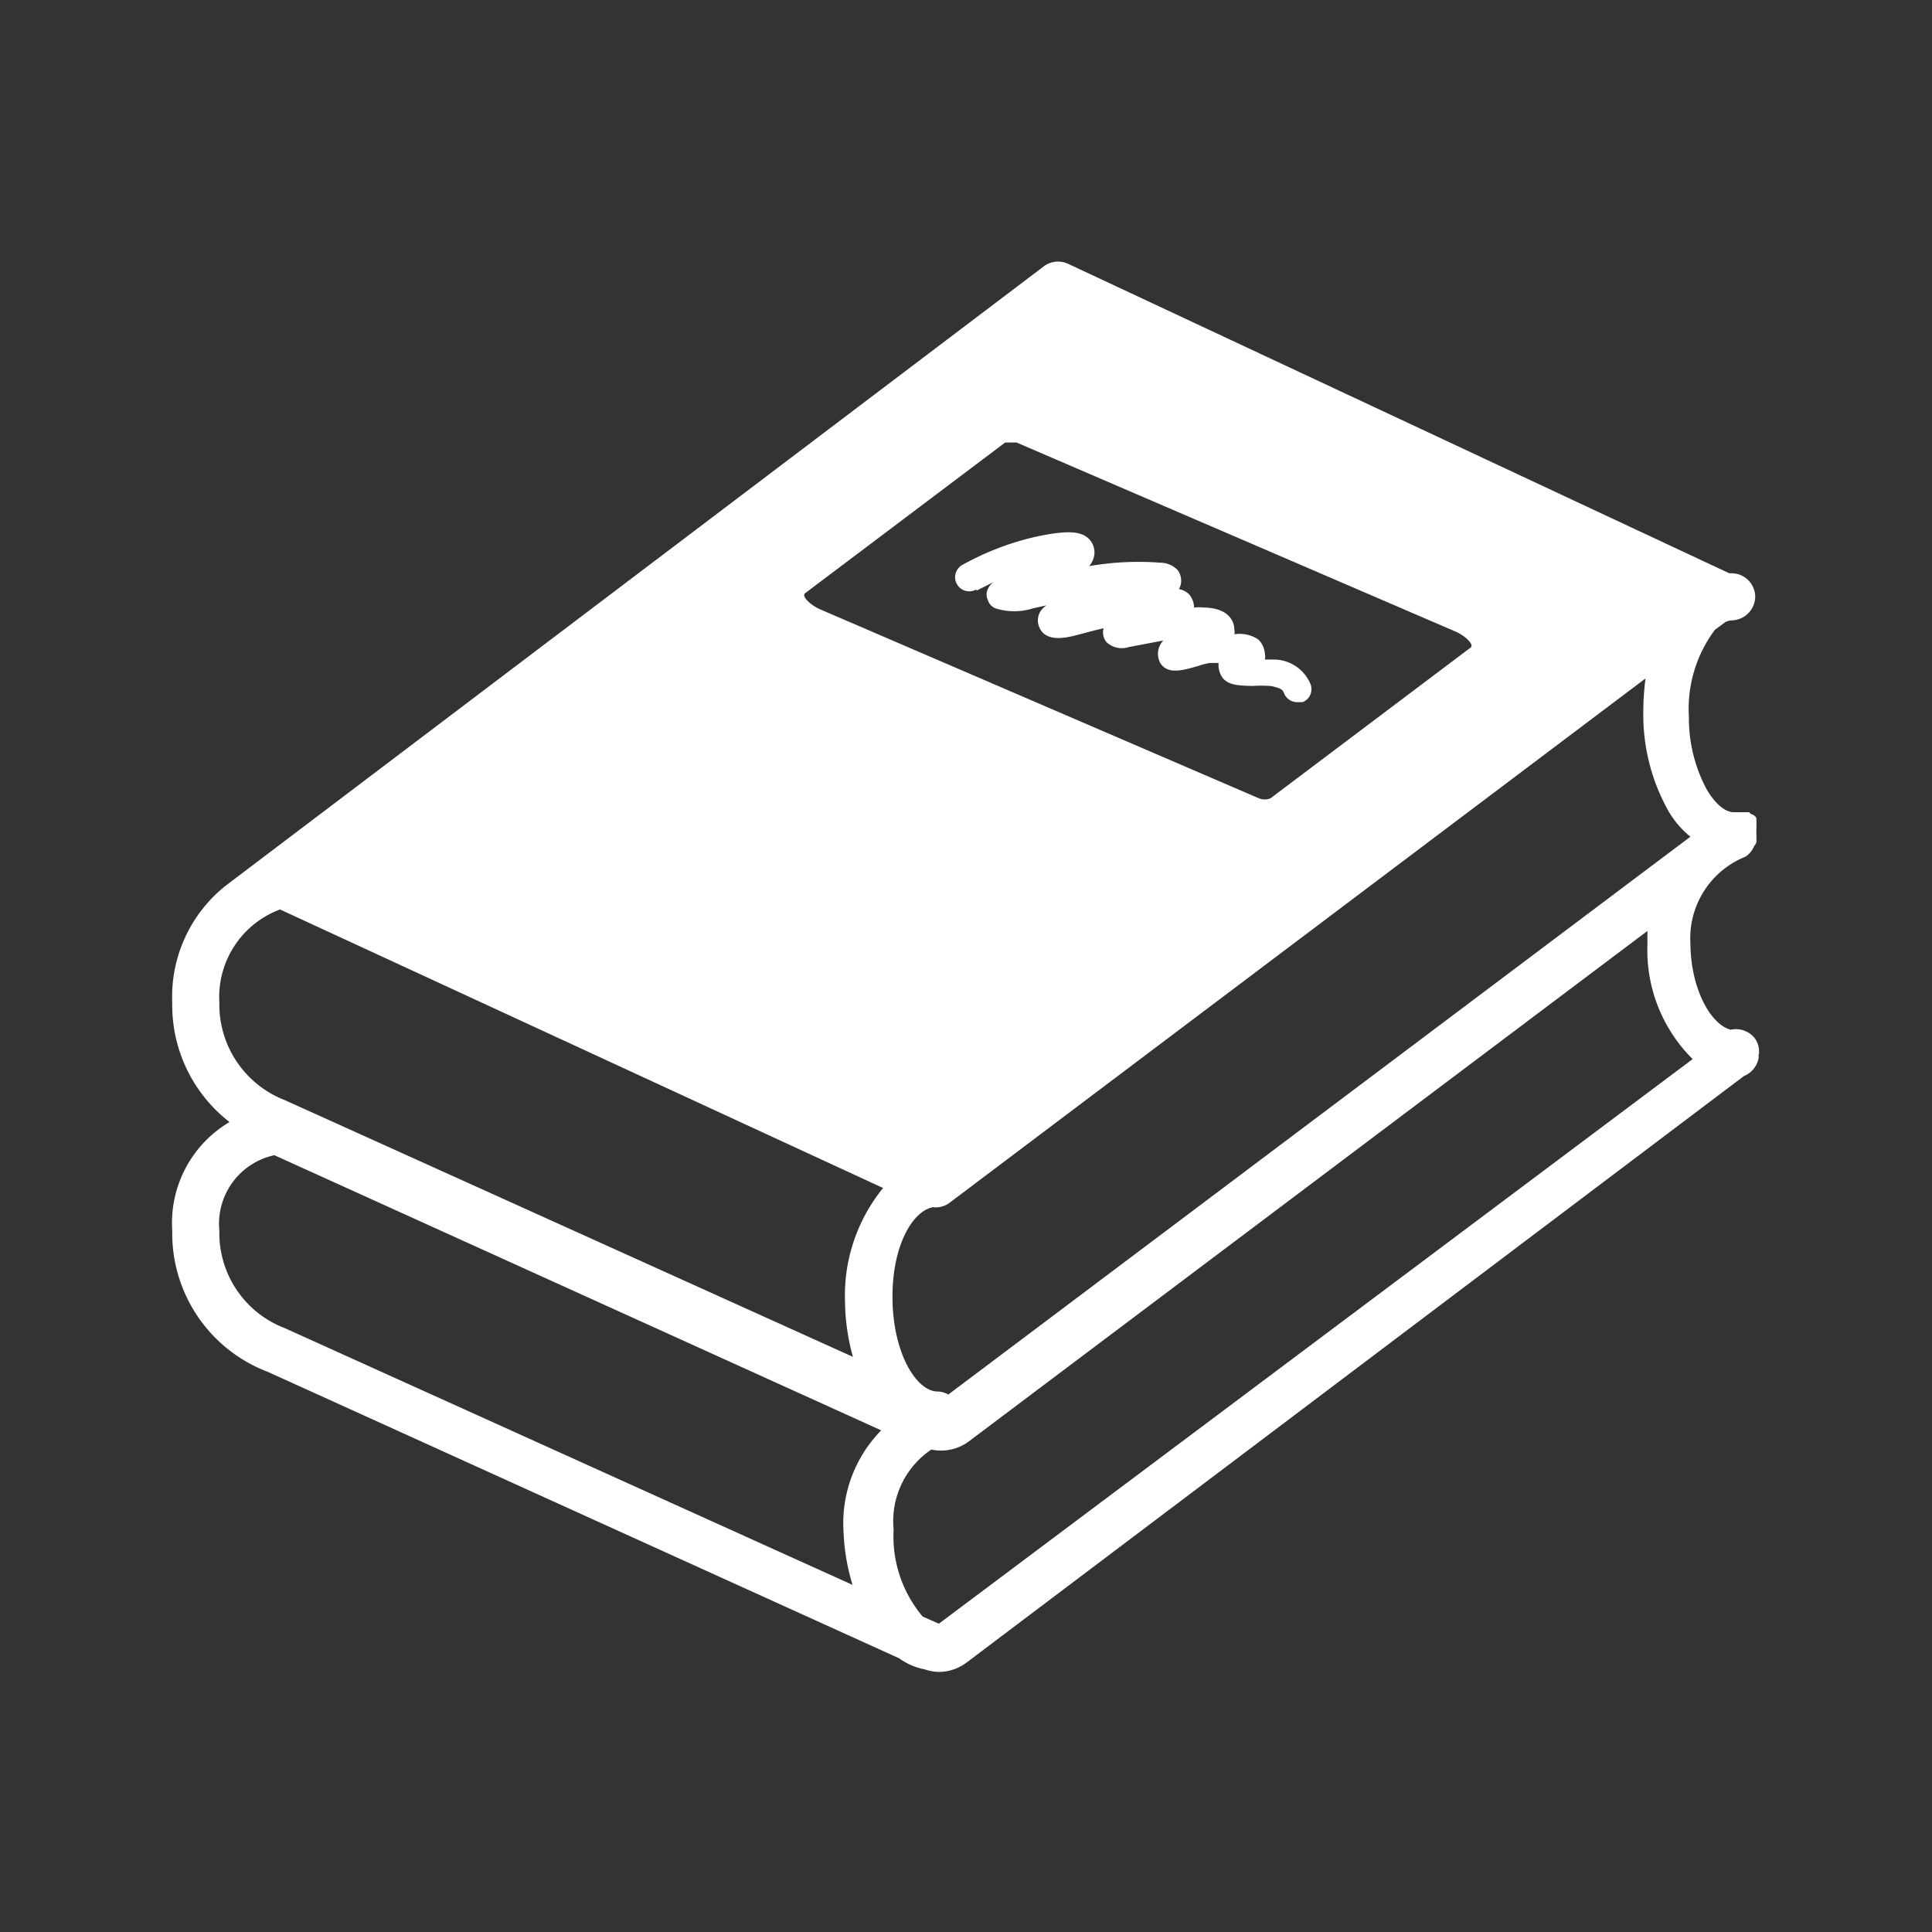 <svg xmlns="http://www.w3.org/2000/svg" viewBox="0 0 51.26 51.26">
  <rect x="0" y="0" width="51.26" height="51.26" fill="#333333" stroke="none"/>
  <g fill="#FFFFFF">
    <path d="M46.67 27.94a.6.6 0 0 0-.11-.39.64.64 0 0 0-.64-.23c-.52-.13-1.06-1.06-1.07-2.29a2.33 2.33 0 0 1 1.46-2.3.62.62 0 0 0 .23-.28.33.33 0 0 0 .06-.1.42.42 0 0 0 0-.1.69.69 0 0 0 0-.13V22a.53.53 0 0 0 0-.12.37.37 0 0 0 0-.11v-.07a.28.28 0 0 0-.1-.09s-.05 0-.09-.06H46c-.23 0-.5-.23-.72-.61a4 4 0 0 1-.47-1.92 3.5 3.5 0 0 1 .69-2.31l.27-.2a.41.41 0 0 1 .18-.05.64.64 0 0 0 .62-.63.63.63 0 0 0-.63-.62h-.06L28.34 7a.63.63 0 0 0-.65.07L6 23.49a3.76 3.76 0 0 0-1.43 3.11 3.92 3.92 0 0 0 1.52 3.17 3.11 3.11 0 0 0-1.52 2.88 3.93 3.93 0 0 0 2.54 3.75L23.86 44a1.67 1.67 0 0 0 .67.29 1.22 1.22 0 0 0 .38.07 1.24 1.24 0 0 0 .75-.26l20.61-15.55a.64.64 0 0 0 .39-.48s0-.06 0-.09.01.02.01-.04Zm-2.43-6.47a2.47 2.47 0 0 0 .61.73L25.16 37a.57.57 0 0 0-.28-.08c-.56 0-1.18-1-1.2-2.44s.54-2.35 1.07-2.45a.62.62 0 0 0 .42-.1L43.66 18a6.73 6.73 0 0 0-.06.91 5.22 5.22 0 0 0 .64 2.56Zm-22.88-5.73 5.31-4h.3l11.61 5c.3.12.54.37.44.44l-5.31 4a.41.41 0 0 1-.31 0l-11.61-5c-.29-.12-.53-.36-.43-.44Zm1.26 26.31L7.56 35.24a2.7 2.7 0 0 1-1.74-2.59 1.86 1.86 0 0 1 1.46-2l16.1 7.3a3.52 3.52 0 0 0-1 2.68 5.52 5.52 0 0 0 .24 1.42Zm-.2-7.51a5.67 5.67 0 0 0 .21 1.46L7.56 29.19a2.72 2.72 0 0 1-1.74-2.59 2.48 2.48 0 0 1 1.61-2.47l16 7.39a4.52 4.52 0 0 0-1.01 3.02Zm2.49 8.54-.43-.19a3.29 3.29 0 0 1-.77-2.3 2.29 2.29 0 0 1 1-2.13 1.24 1.24 0 0 0 1-.22l18-13.54v.35a4.07 4.07 0 0 0 1.2 3.05Z"/>
    <path d="m25.91 15.67.46-.23a.42.42 0 0 0-.16.19.33.33 0 0 0 0 .29.34.34 0 0 0 .2.22 1.65 1.65 0 0 0 1 0l.36-.08a.5.5 0 0 0-.2.23.45.45 0 0 0 0 .34c.17.44.76.28 1 .22s.47-.13.71-.18a.41.41 0 0 0 .08.37.59.59 0 0 0 .58.13l1-.19h-.06a.51.51 0 0 0-.09.62c.2.3.58.19 1 .07a1.78 1.78 0 0 1 .31-.08H32.33v.08a.58.58 0 0 0 .12.33c.16.18.42.19.77.2a3.89 3.89 0 0 1 .49 0c.31.06.33.12.36.2a.38.38 0 0 0 .35.23h.14a.37.37 0 0 0 .21-.48 1.06 1.06 0 0 0-.92-.65h-.29a.41.41 0 0 0 0-.16.6.6 0 0 0-.17-.37.88.88 0 0 0-.64-.14.25.25 0 0 0 0-.12c0-.27-.2-.58-.8-.59a1.22 1.22 0 0 0-.27 0 .54.54 0 0 0-.13-.35.52.52 0 0 0-.27-.14.5.5 0 0 0 .05-.13.48.48 0 0 0-.08-.37.64.64 0 0 0-.46-.2 7.67 7.67 0 0 0-1.89.09.59.59 0 0 0 .1-.17.51.51 0 0 0-.08-.52c-.21-.25-.61-.27-1.48-.08a7.39 7.39 0 0 0-1.91.74.37.37 0 0 0 .37.65Z"/>
  </g>
</svg>
